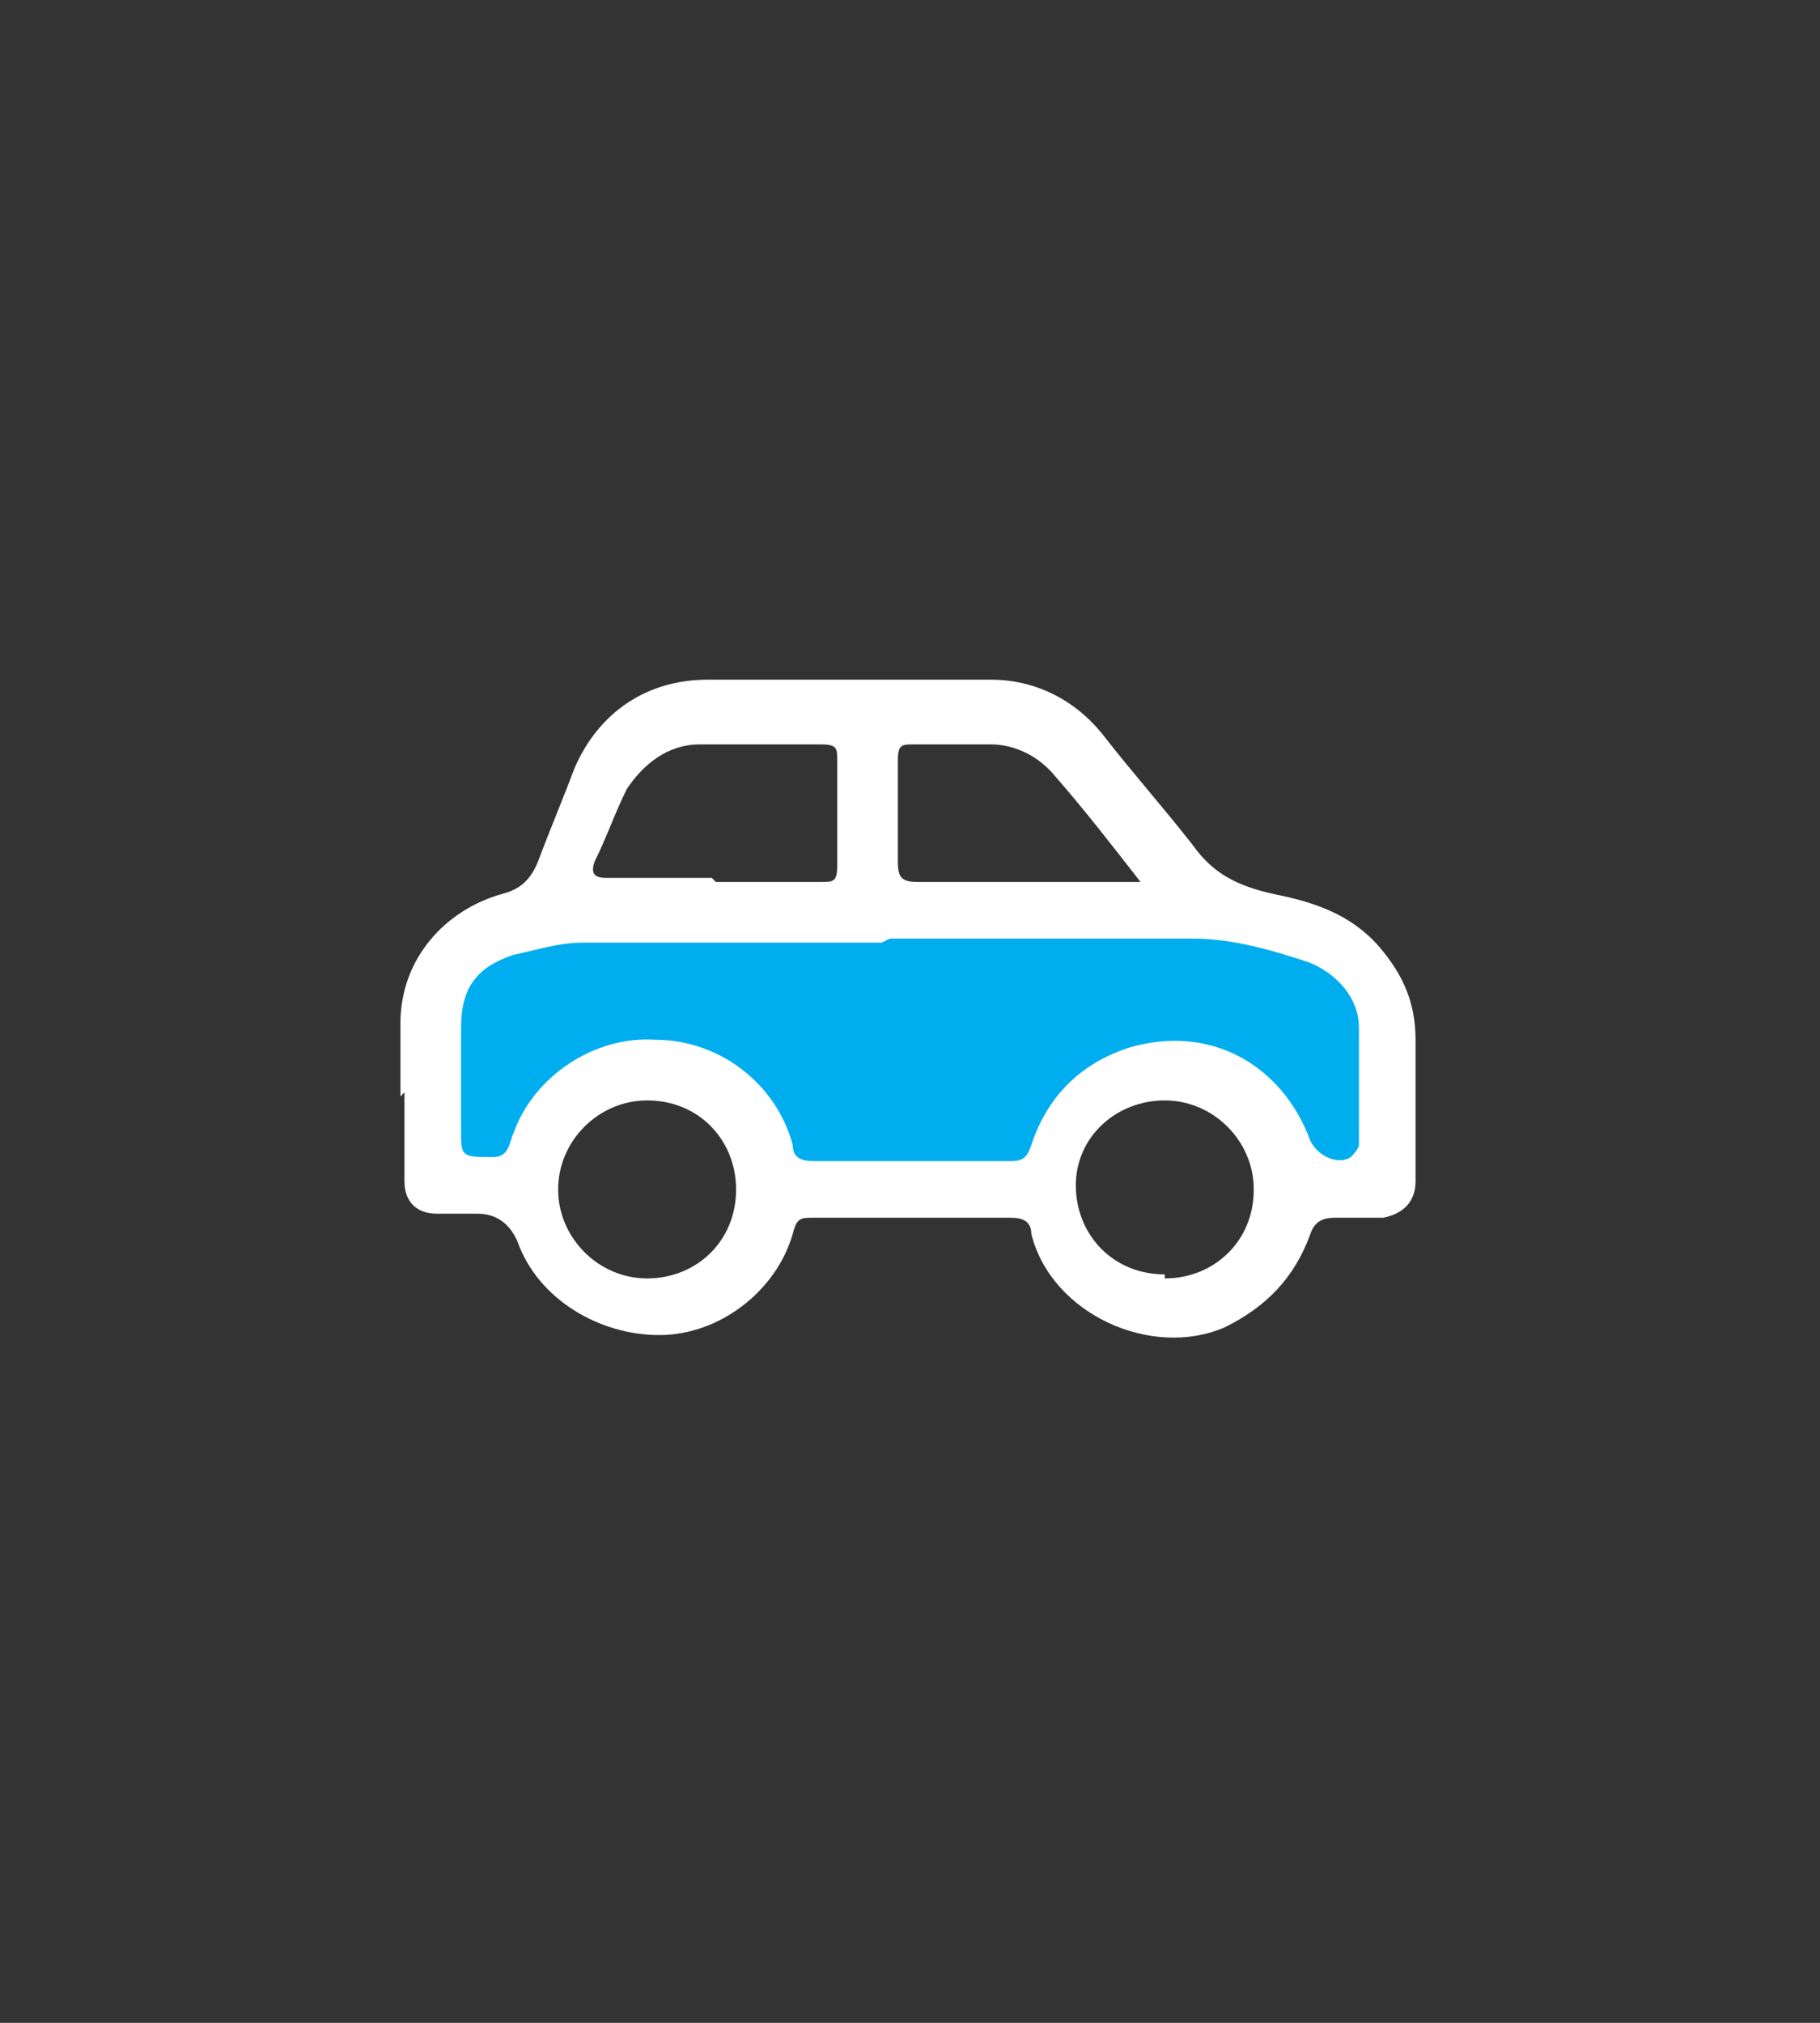 <?xml version="1.0" encoding="UTF-8"?>
<svg xmlns="http://www.w3.org/2000/svg" version="1.1" viewBox="0 0 45 50">
  <rect x="0" y="0" width="45" height="50" fill="#333333" stroke="none"/>
  <defs>
    <style>
      .cls-1 {
        fill: #00aeef;
      }

      .cls-2 {
        fill: #fff;
      }

      .cls-3 {
        fill: none;
      }
    </style>
  </defs>
  <!-- Generator: Adobe Illustrator 28.6.0, SVG Export Plug-In . SVG Version: 1.2.0 Build 709)  -->
  <g>
    <g id="Layer_1">
      <rect class="cls-3" y="0" width="45" height="50"/>
      <polygon class="cls-3" points="10 12.5 35 12.5 34.9 37.5 9.9 37.5 10 12.5"/>
      <path class="cls-2" d="M9.9,27.1c0-.6,0-1.2,0-1.8,0-1.6,1.1-2.8,2.5-3.2.4-.1.7-.3.9-.8.3-.8.6-1.5.9-2.3.6-1.4,1.8-2.2,3.3-2.2,2.3,0,4.7,0,7,0,1.1,0,2.1.5,2.8,1.4.7.9,1.5,1.8,2.2,2.7.5.7,1.1,1,2,1.2,1,.2,1.9.5,2.6,1.3.6.7.9,1.4.9,2.3,0,1.2,0,2.3,0,3.5,0,.5-.3.8-.8.9-.4,0-.8,0-1.2,0-.3,0-.5.1-.6.4-.4,1.1-1.1,1.8-2.1,2.3-1.8.8-4.3-.3-4.8-2.3,0-.3-.2-.4-.5-.4-1.6,0-3.3,0-4.9,0-.3,0-.4,0-.5.4-.4,1.4-1.8,2.5-3.3,2.5-1.5,0-3-.9-3.5-2.3q-.3-.7-1-.7c-.3,0-.6,0-1,0-.5,0-.8-.3-.8-.8,0-.7,0-1.4,0-2.2ZM17.7,21.8c.9,0,1.7,0,2.6,0,.3,0,.4,0,.4-.4,0-.9,0-1.7,0-2.6,0-.3,0-.4-.4-.4-1,0-2,0-3,0-.8,0-1.4.5-1.8,1.1-.3.6-.5,1.2-.8,1.8-.1.3,0,.4.3.4.9,0,1.7,0,2.6,0ZM28.2,21.8c-.7-.9-1.4-1.8-2.1-2.6-.4-.5-1-.8-1.6-.8-.6,0-1.3,0-1.9,0-.3,0-.4,0-.4.4,0,.8,0,1.7,0,2.5,0,.4.1.5.5.5,1.7,0,3.3,0,5,0,.1,0,.3,0,.5,0ZM16,27.2c-1.2,0-2.2,1-2.2,2.2,0,1.2,1,2.2,2.2,2.2,1.2,0,2.2-.9,2.2-2.2,0-1.2-.9-2.2-2.2-2.2ZM28.8,31.6c1.2,0,2.2-.9,2.2-2.2,0-1.2-1-2.2-2.2-2.2-1.2,0-2.2.9-2.2,2.1,0,1.2.9,2.2,2.2,2.2Z"/>
      <path class="cls-1" d="M21.8,23.3c-2.5,0-4.9,0-7.4,0-.6,0-1.2.2-1.7.3-.9.3-1.3.8-1.3,1.8,0,.8,0,1.6,0,2.5,0,.7,0,.7.8.7.4,0,.4-.4.5-.6.5-1.4,2-2.4,3.5-2.3,1.6,0,3,1.1,3.4,2.6,0,.3.2.4.5.4,1.6,0,3.3,0,4.9,0,.3,0,.4-.1.5-.4.4-1.2,1.2-2,2.4-2.4,2-.6,3.8.4,4.5,2.3.2.4.7.6,1,.4,0,0,.2-.2.2-.3,0-1,0-1.9,0-2.9,0-.7-.5-1.3-1.2-1.6-.9-.3-1.9-.6-2.9-.6-2.5,0-5,0-7.5,0Z"/>
    </g>
  </g>
</svg>